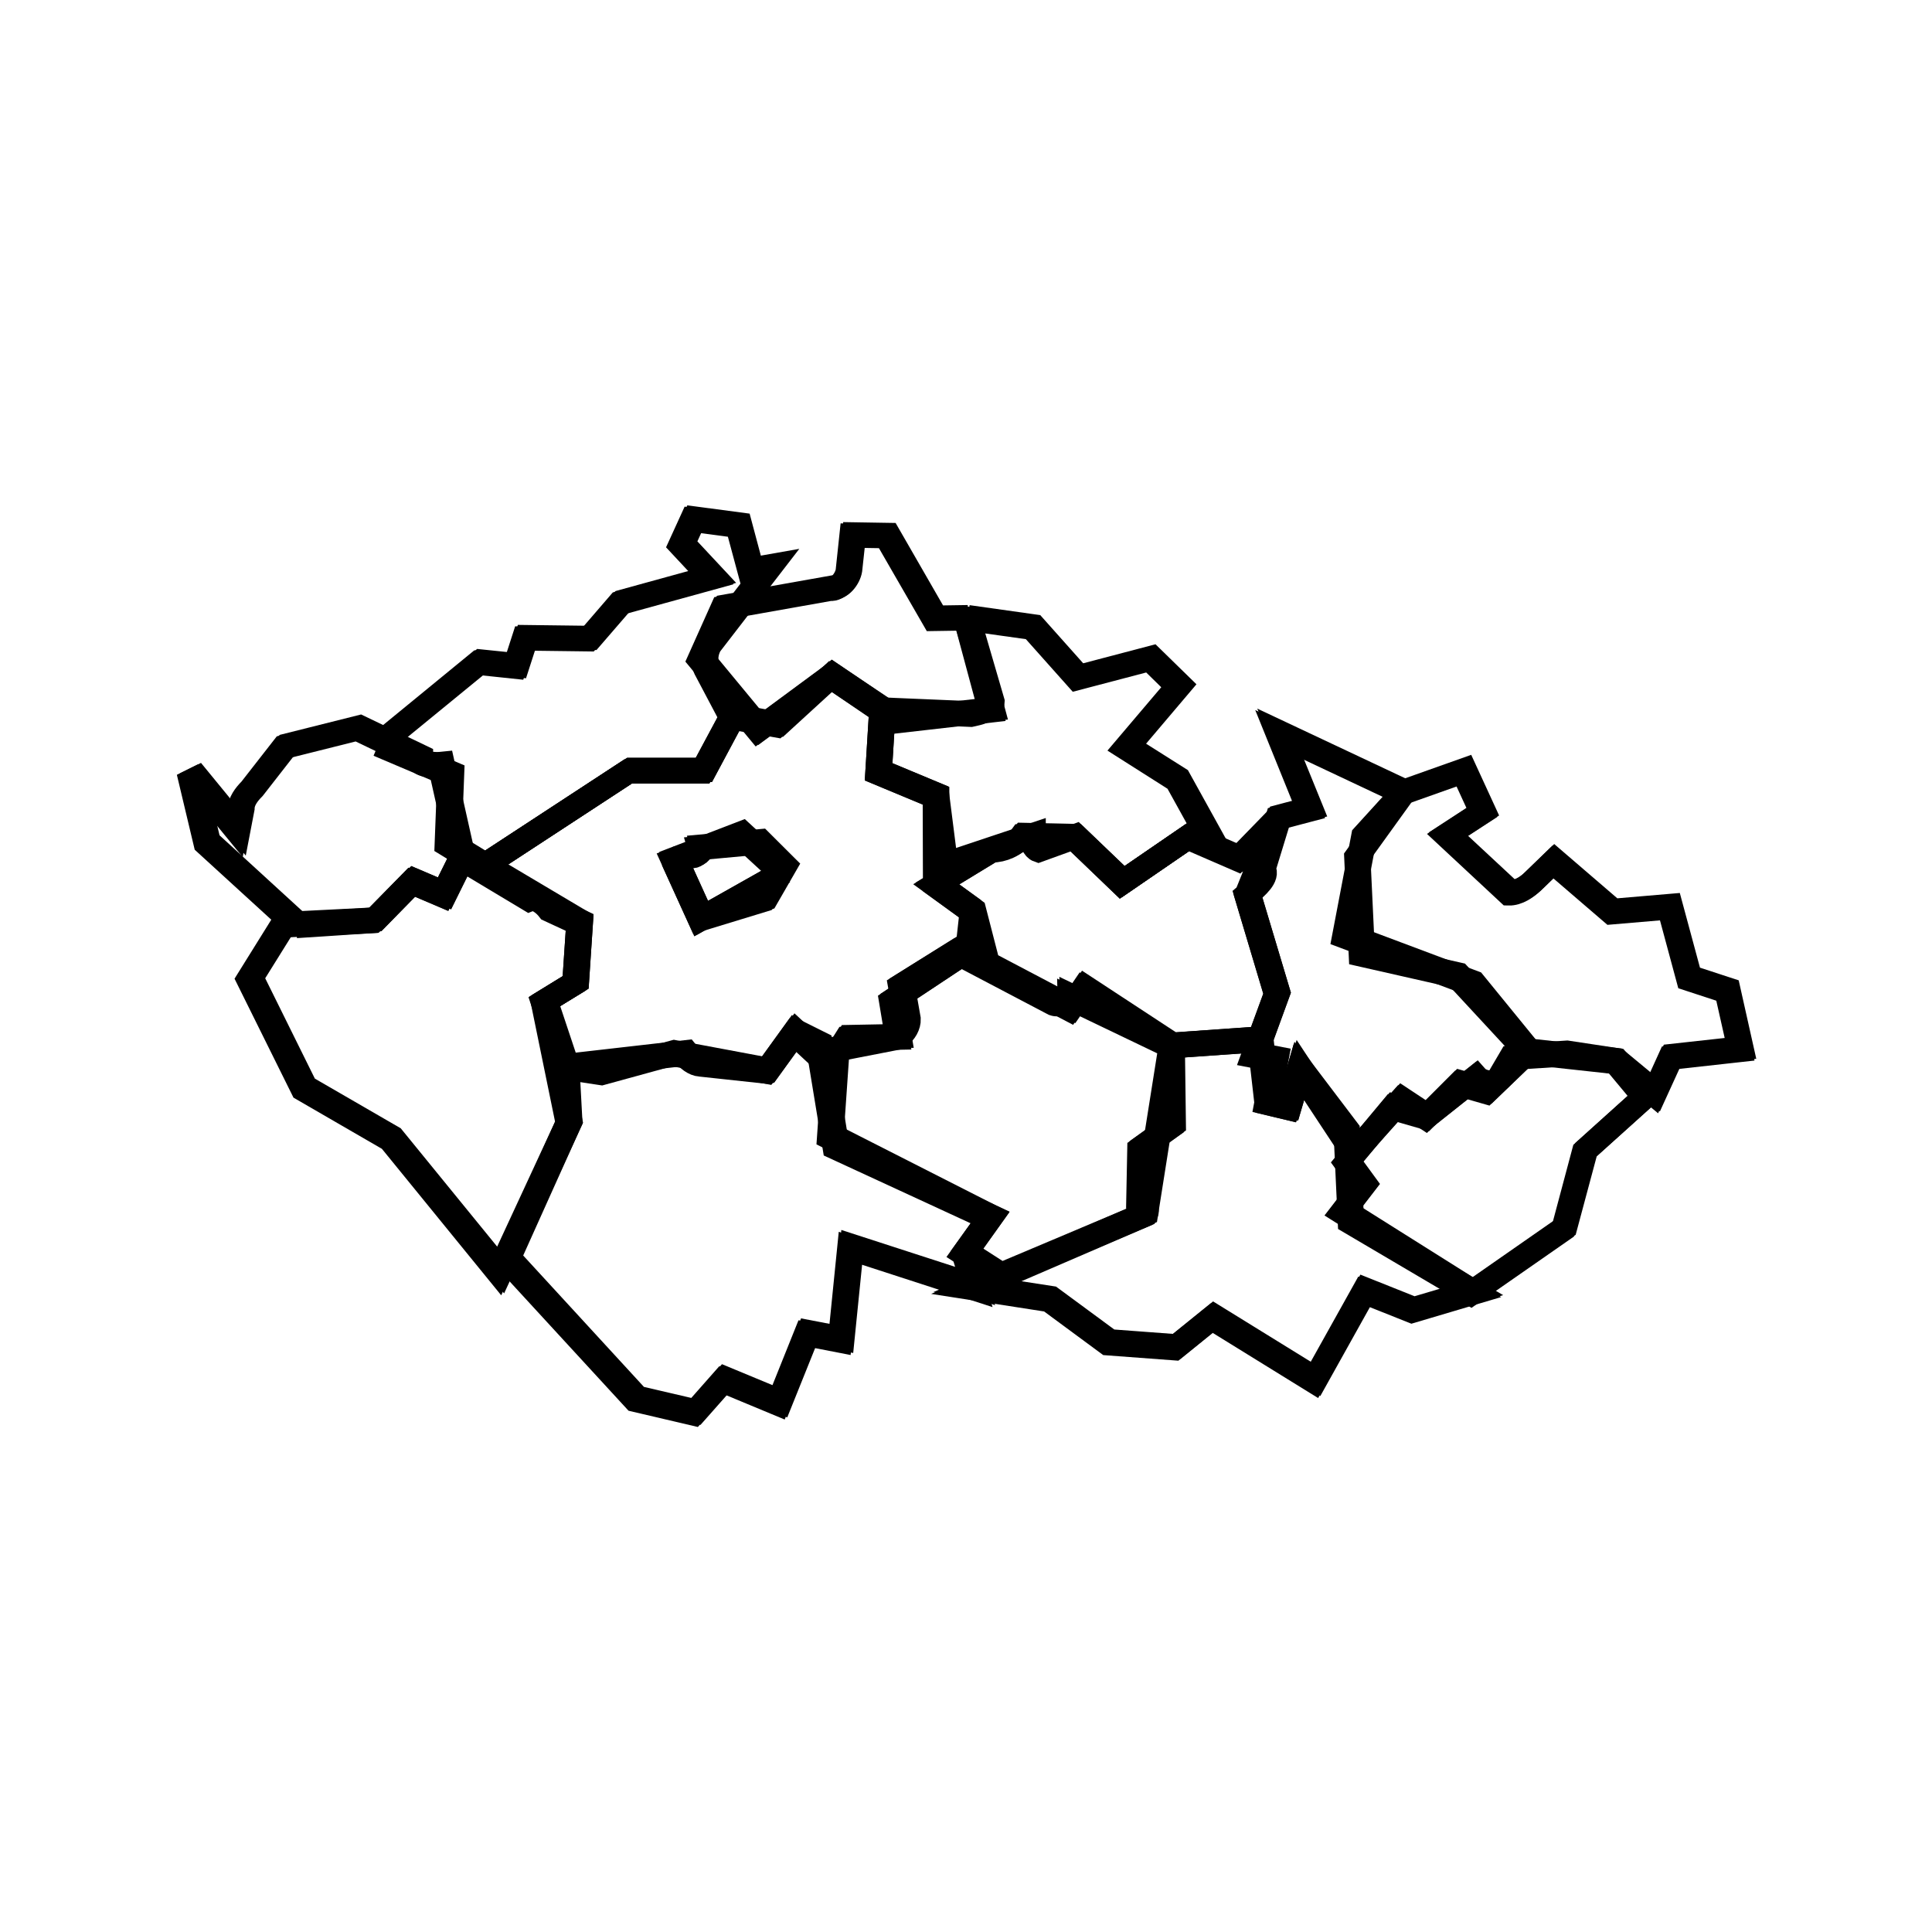 <svg xmlns="http://www.w3.org/2000/svg" viewBox="0.0 0.0 24.0 24.0" height="200px" width="200px"><path fill="none" stroke="black" stroke-width=".3" stroke-opacity="1.0"  filling="0" d="M12.024 7.666 L12.331 8.809 L11.175 8.941 L10.345 8.385 L9.444 9.05 L8.722 8.177 L9.01 7.535 L10.344 7.298 C10.446 7.31 10.544 7.182 10.561 7.08 L10.609 6.638 L11.038 6.645 L11.629 7.672 L12.024 7.666"></path>
<path fill="none" stroke="black" stroke-width=".3" stroke-opacity="1.0"  filling="0" d="M12.024 7.666 L12.847 7.782 L13.405 8.408 L14.31 8.17 L14.658 8.51 L14.011 9.273 L14.644 9.673 L15.09 10.479 L14.78 10.384 L13.955 10.95 L13.364 10.384 L12.928 10.542 C12.867 10.521 12.841 10.434 12.841 10.37 L11.751 10.734 L11.642 9.875 L10.93 9.578 L10.977 8.814 L12.091 8.861 C12.182 8.841 12.331 8.812 12.331 8.719 L12.024 7.666"></path>
<path fill="none" stroke="black" stroke-width=".3" stroke-opacity="1.0"  filling="0" d="M11.994 7.683 L12.302 8.827 L11.145 8.959 L10.314 8.402 L9.412 9.068 L8.689 8.195 L8.977 7.552 L10.312 7.315 C10.414 7.327 10.512 7.198 10.53 7.097 L10.577 6.654 L11.006 6.661 L11.599 7.689 L11.994 7.683"></path>
<path fill="none" stroke="black" stroke-width=".3" stroke-opacity="1.0"  filling="0" d="M11.994 7.683 L12.819 7.799 L13.377 8.425 L14.283 8.187 L14.63 8.528 L13.983 9.29 L14.616 9.692 L15.062 10.498 L14.752 10.404 L13.926 10.971 L13.336 10.404 L12.899 10.562 C12.838 10.541 12.812 10.454 12.812 10.39 L11.721 10.754 L11.612 9.895 L10.899 9.598 L10.946 8.832 L12.061 8.88 C12.152 8.86 12.302 8.831 12.302 8.738 L11.994 7.683"></path>
<path fill="none" stroke="black" stroke-width=".3" stroke-opacity="1.0"  filling="0" d="M4.735 9.231 L5.974 8.217 L6.429 8.264 L6.542 7.914 L7.342 7.924 L7.73 7.475 L8.866 7.162 L8.485 6.754 L8.628 6.441 L9.193 6.516 L9.342 7.074 L9.574 7.033 L8.822 8.008 C8.77 8.095 8.753 8.227 8.807 8.313 L9.113 8.893 L8.755 9.564 L7.835 9.564 L6.032 10.743 L5.584 10.469 L5.617 9.606 L4.735 9.231"></path>
<path fill="none" stroke="black" stroke-width=".3" stroke-opacity="1.0"  filling="0" d="M4.699 9.25 L5.939 8.234 L6.395 8.282 L6.508 7.932 L7.308 7.942 L7.696 7.492 L8.834 7.179 L8.452 6.77 L8.595 6.457 L9.161 6.532 L9.311 7.09 L9.543 7.049 L8.79 8.026 C8.738 8.113 8.721 8.245 8.775 8.331 L9.082 8.912 L8.723 9.583 L7.802 9.583 L5.998 10.763 L5.549 10.489 L5.582 9.625 L4.699 9.25"></path>
<path fill="none" stroke="black" stroke-width=".3" stroke-opacity="1.0"  filling="0" d="M17.448 9.83 L18.197 9.564 L18.432 10.075 L17.993 10.361 L18.765 11.079 C18.878 11.082 18.988 11.006 19.068 10.926 L19.313 10.688 L20.041 11.314 L20.755 11.253 L20.994 12.138 L21.471 12.294 L21.634 13.022 L20.77 13.117 L20.565 13.566 L20.087 13.17 L18.997 13.051 L18.12 12.106 L16.93 11.837 L16.873 10.628 L17.448 9.83"></path>
<path fill="none" stroke="black" stroke-width=".3" stroke-opacity="1.0"  filling="0" d="M17.448 9.83 L16.961 10.365 L16.723 11.611 L18.308 12.206 L18.997 13.051 L18.486 13.543 L18.145 13.446 L17.732 13.86 L17.419 13.653 L16.839 14.301 L16.16 13.271 L16.022 13.741 L15.759 13.678 L15.859 13.146 L15.596 13.095 L15.878 12.327 L15.51 11.1 C15.604 11.023 15.76 10.894 15.698 10.791 L15.896 10.144 L16.284 10.041 L15.902 9.102 L17.448 9.83"></path>
<path fill="none" stroke="black" stroke-width=".3" stroke-opacity="1.0"  filling="0" d="M17.423 9.849 L18.173 9.583 L18.408 10.094 L17.969 10.38 L18.741 11.099 C18.854 11.102 18.964 11.026 19.044 10.946 L19.29 10.708 L20.018 11.334 L20.733 11.273 L20.972 12.159 L21.448 12.315 L21.612 13.044 L20.746 13.14 L20.542 13.589 L20.063 13.193 L18.972 13.074 L18.095 12.127 L16.904 11.857 L16.848 10.648 L17.423 9.849"></path>
<path fill="none" stroke="black" stroke-width=".3" stroke-opacity="1.0"  filling="0" d="M17.423 9.849 L16.936 10.384 L16.698 11.632 L18.283 12.227 L18.972 13.074 L18.461 13.566 L18.12 13.468 L17.706 13.882 L17.393 13.676 L16.813 14.324 L16.133 13.293 L15.995 13.763 L15.732 13.7 L15.832 13.168 L15.568 13.117 L15.85 12.349 L15.483 11.12 C15.576 11.044 15.733 10.914 15.67 10.811 L15.869 10.163 L16.257 10.061 L15.876 9.12 L17.423 9.849"></path>
<path fill="none" stroke="black" stroke-width=".3" stroke-opacity="1.0"  filling="0" d="M15.897 10.143 L15.511 11.1 L15.878 12.327 L15.67 12.899 L14.569 12.977 L13.482 12.264 L13.31 12.515 L12.271 11.968 L12.1 11.305 L11.645 10.975 L12.351 10.545 C12.486 10.545 12.639 10.48 12.719 10.371 L13.365 10.385 L13.955 10.951 L14.781 10.385 L15.401 10.654 L15.897 10.143"></path>
<path fill="none" stroke="black" stroke-width=".3" stroke-opacity="1.0"  filling="0" d="M15.87 10.162 L15.484 11.12 L15.852 12.348 L15.643 12.921 L14.542 12.998 L13.453 12.285 L13.282 12.536 L12.241 11.989 L12.07 11.325 L11.615 10.995 L12.321 10.565 C12.456 10.565 12.609 10.5 12.689 10.39 L13.336 10.404 L13.927 10.971 L14.753 10.404 L15.373 10.673 L15.87 10.162"></path>
<path fill="none" stroke="black" stroke-width=".3" stroke-opacity="1.0"  filling="0" d="M5.759 10.644 L6.61 11.154 C6.695 11.121 6.798 11.207 6.854 11.279 L7.217 11.448 L7.168 12.194 L6.78 12.432 L7.086 13.929 L6.227 15.786 L4.879 14.132 L3.797 13.506 L3.123 12.144 L3.538 11.478 L4.671 11.421 L5.145 10.937 L5.532 11.102 L5.759 10.644"></path>
<path fill="none" stroke="black" stroke-width=".3" stroke-opacity="1.0"  filling="0" d="M5.724 10.664 L6.576 11.175 C6.661 11.142 6.764 11.228 6.82 11.301 L7.184 11.47 L7.134 12.216 L6.745 12.454 L7.052 13.952 L6.191 15.81 L4.843 14.155 L3.76 13.528 L3.085 12.166 L3.501 11.498 L4.635 11.441 L5.11 10.957 L5.497 11.122 L5.724 10.664"></path>
<path fill="none" stroke="black" stroke-width=".3" stroke-opacity="1.0"  filling="0" d="M8.392 10.666 L8.634 10.616 C8.679 10.619 8.733 10.558 8.722 10.515 L9.448 10.449 L9.753 10.753 L9.519 11.159 L8.726 11.401 L8.392 10.666"></path>
<path fill="none" stroke="black" stroke-width=".3" stroke-opacity="1.0"  filling="0" d="M8.359 10.685 L8.602 10.635 C8.646 10.638 8.701 10.578 8.689 10.535 L9.416 10.468 L9.721 10.773 L9.487 11.178 L8.694 11.42 L8.359 10.685"></path>
<path fill="none" stroke="black" stroke-width=".3" stroke-opacity="1.0"  filling="0" d="M9.741 10.829 L8.726 11.401 L8.392 10.666 L9.219 10.348 L9.741 10.829"></path>
<path fill="none" stroke="black" stroke-width=".3" stroke-opacity="1.0"  filling="0" d="M9.709 10.848 L8.694 11.421 L8.36 10.685 L9.187 10.368 L9.709 10.848"></path>
<path fill="none" stroke="black" stroke-width=".3" stroke-opacity="1.0"  filling="0" d="M12.1 11.304 L12.045 11.792 L11.099 12.419 L11.174 12.87 L10.542 12.882 L10.329 13.22 L9.891 12.813 L9.546 13.289 L8.376 13.07 L7.505 13.308 L7.048 13.239 L6.779 12.432 L7.167 12.193 L7.217 11.448 L6.032 10.744 L7.835 9.564 L8.755 9.564 L9.114 8.894 L9.68 8.993 L10.345 8.384 L10.977 8.814 L10.93 9.578 L11.643 9.875 L11.645 10.974 L12.1 11.304"></path>
<path fill="none" stroke="black" stroke-width=".3" stroke-opacity="1.0"  filling="0" d="M12.07 11.324 L12.016 11.813 L11.07 12.44 L11.145 12.891 L10.512 12.904 L10.299 13.242 L9.86 12.834 L9.515 13.312 L8.343 13.092 L7.472 13.331 L7.014 13.262 L6.745 12.453 L7.134 12.215 L7.184 11.469 L5.998 10.764 L7.802 9.583 L8.722 9.583 L9.082 8.913 L9.648 9.012 L10.314 8.402 L10.946 8.832 L10.899 9.597 L11.612 9.894 L11.615 10.994 L12.07 11.324"></path>
<path fill="none" stroke="black" stroke-width=".3" stroke-opacity="1.0"  filling="0" d="M3.715 11.484 L2.592 10.456 L2.381 9.572 L2.966 10.286 L3.013 10.041 C3.013 9.946 3.082 9.857 3.15 9.789 L3.561 9.262 L4.47 9.034 L5.23 9.399 C5.23 9.493 5.405 9.498 5.499 9.488 L5.758 10.644 L5.532 11.102 L5.145 10.937 L4.671 11.421 L3.715 11.484"></path>
<path fill="none" stroke="black" stroke-width=".3" stroke-opacity="1.0"  filling="0" d="M3.679 11.504 L2.554 10.476 L2.343 9.59 L2.929 10.305 L2.977 10.06 C2.977 9.965 3.045 9.876 3.113 9.808 L3.525 9.28 L4.434 9.052 L5.194 9.417 C5.194 9.512 5.37 9.517 5.464 9.507 L5.724 10.664 L5.497 11.122 L5.11 10.957 L4.635 11.441 L3.679 11.504"></path>
<path fill="none" stroke="black" stroke-width=".3" stroke-opacity="1.0"  filling="0" d="M15.669 12.899 L15.759 13.678 L16.022 13.741 L16.16 13.271 L16.743 14.04 L16.794 15.155 L18.3 16.043 L17.565 16.261 L16.966 16.022 L16.347 17.132 L15.081 16.35 L14.618 16.724 L13.788 16.662 L13.059 16.125 L12.133 15.982 L14.237 15.074 C14.265 15.022 14.216 14.945 14.168 14.911 L14.181 14.254 L14.582 13.966 L14.569 12.976 L15.669 12.899"></path>
<path fill="none" stroke="black" stroke-width=".3" stroke-opacity="1.0"  filling="0" d="M15.643 12.92 L15.732 13.699 L15.996 13.762 L16.133 13.292 L16.716 14.064 L16.768 15.179 L18.275 16.067 L17.54 16.285 L16.94 16.046 L16.32 17.157 L15.053 16.374 L14.59 16.749 L13.759 16.687 L13.03 16.149 L12.104 16.005 L14.209 15.097 C14.237 15.045 14.188 14.968 14.14 14.934 L14.153 14.276 L14.555 13.988 L14.541 12.997 L15.643 12.92"></path>
<path fill="none" stroke="black" stroke-width=".3" stroke-opacity="1.0"  filling="0" d="M14.569 12.977 L14.237 15.075 L12.44 15.833 L12.002 15.552 L12.315 15.113 L10.33 14.104 L10.405 13.021 L11.175 12.871 C11.241 12.825 11.292 12.738 11.288 12.658 L11.213 12.232 L11.895 11.806 L13.118 12.449 C13.183 12.471 13.31 12.442 13.31 12.373 L14.569 12.977"></path>
<path fill="none" stroke="black" stroke-width=".3" stroke-opacity="1.0"  filling="0" d="M14.541 12.998 L14.208 15.097 L12.41 15.856 L11.971 15.574 L12.285 15.136 L10.299 14.127 L10.374 13.042 L11.145 12.892 C11.211 12.846 11.261 12.759 11.258 12.679 L11.182 12.252 L11.865 11.826 L13.089 12.469 C13.154 12.492 13.282 12.463 13.282 12.394 L14.541 12.998"></path>
<path fill="none" stroke="black" stroke-width=".3" stroke-opacity="1.0"  filling="0" d="M20.449 13.608 L19.702 14.281 L19.443 15.247 L18.299 16.044 L16.699 15.037 L16.955 14.705 L16.749 14.423 L17.318 13.74 L17.731 13.86 L18.339 13.377 C18.402 13.448 18.554 13.475 18.621 13.409 L18.79 13.12 L19.466 13.076 L20.087 13.17 L20.449 13.608"></path>
<path fill="none" stroke="black" stroke-width=".3" stroke-opacity="1.0"  filling="0" d="M20.427 13.629 L19.678 14.303 L19.42 15.27 L18.275 16.067 L16.673 15.06 L16.929 14.728 L16.723 14.446 L17.293 13.763 L17.707 13.882 L18.315 13.399 C18.377 13.47 18.53 13.497 18.597 13.43 L18.766 13.142 L19.443 13.098 L20.063 13.192 L20.427 13.629"></path>
<path fill="none" stroke="black" stroke-width=".3" stroke-opacity="1.0"  filling="0" d="M6.322 15.625 L7.085 13.928 L7.048 13.239 L8.527 13.07 C8.578 13.134 8.652 13.197 8.734 13.202 L9.548 13.289 L9.892 12.813 L10.193 12.963 L10.399 14.228 L12.315 15.112 L12.002 15.55 L12.134 15.982 L10.582 15.479 L10.466 16.629 L10.044 16.548 L9.697 17.411 L9.01 17.126 L8.649 17.534 L7.92 17.364 L6.322 15.625"></path>
<path fill="none" stroke="black" stroke-width=".3" stroke-opacity="1.0"  filling="0" d="M6.287 15.649 L7.052 13.952 L7.014 13.262 L8.494 13.093 C8.545 13.156 8.619 13.219 8.7 13.224 L9.515 13.312 L9.86 12.835 L10.16 12.985 L10.368 14.251 L12.285 15.136 L11.972 15.574 L12.103 16.006 L10.55 15.502 L10.434 16.654 L10.012 16.572 L9.665 17.437 L8.977 17.151 L8.616 17.56 L7.887 17.389 L6.287 15.649"></path></svg>